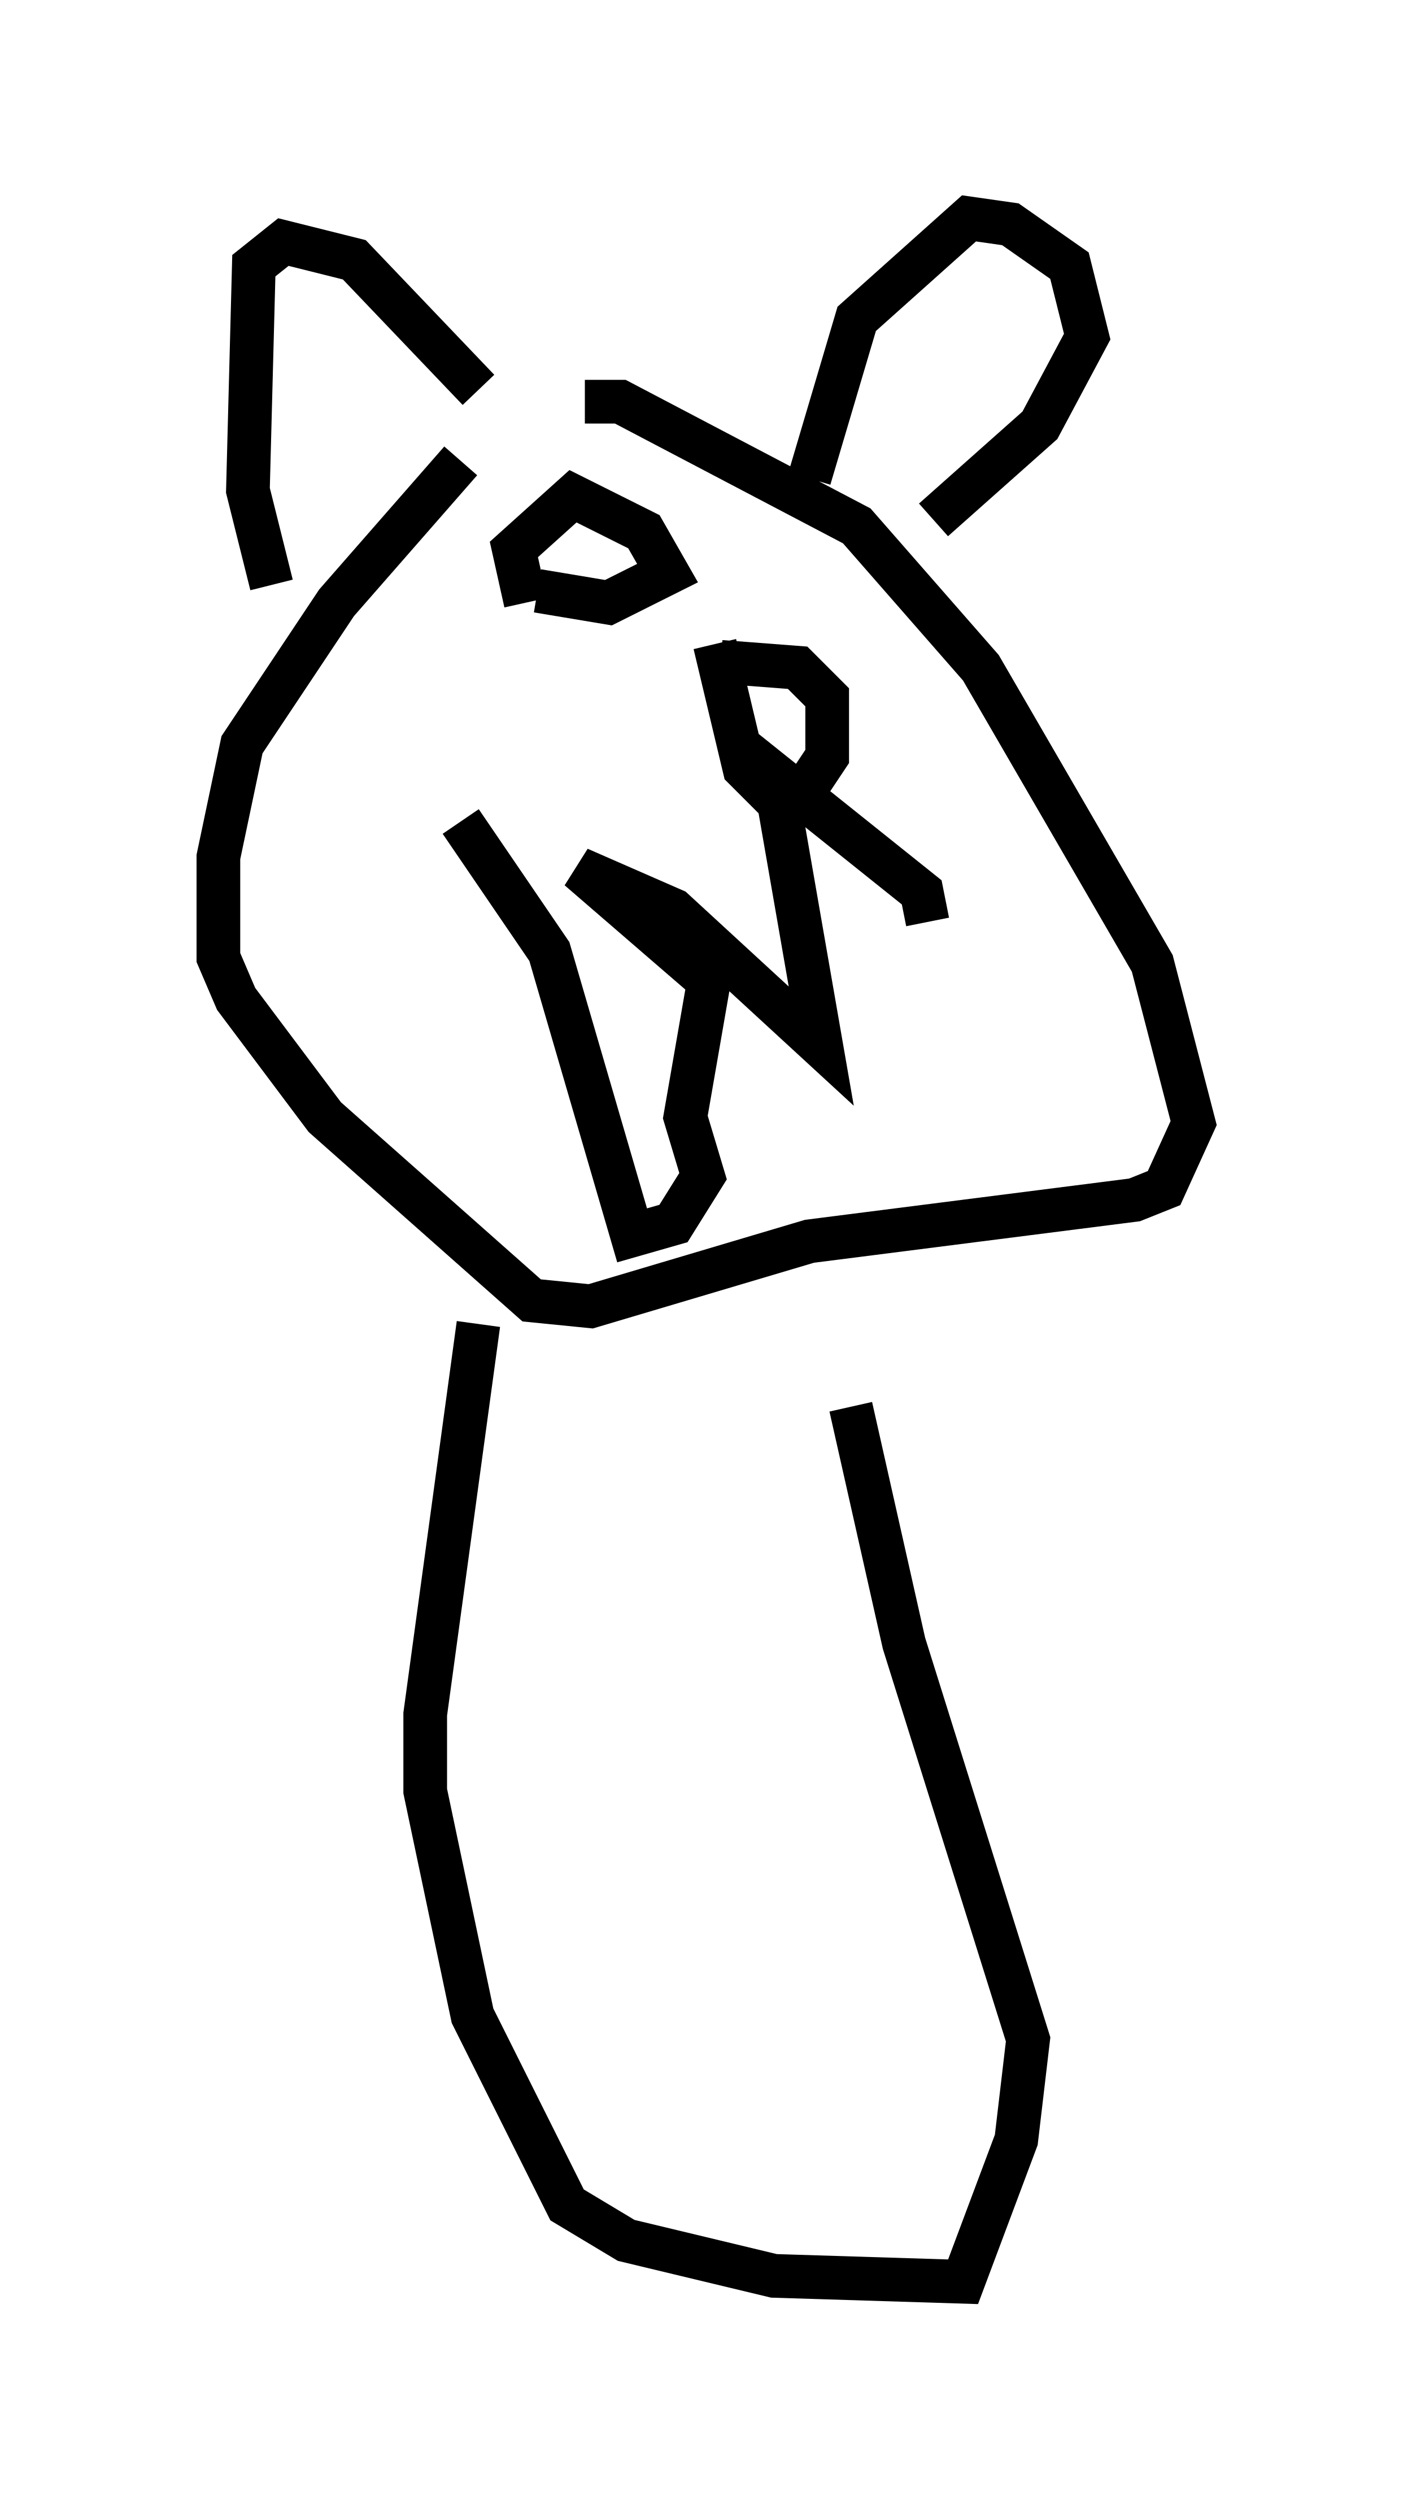 <?xml version="1.0" encoding="utf-8" ?>
<svg baseProfile="full" height="57.225" version="1.1" width="32.327" xmlns="http://www.w3.org/2000/svg" xmlns:ev="http://www.w3.org/2001/xml-events" xmlns:xlink="http://www.w3.org/1999/xlink"><defs /><rect fill="white" height="57.225" width="32.327" x="0" y="0" /><path d="M12.713, 8.924 m-2.165, 1.624 l-2.842, 3.248 -2.165, 3.248 l-0.541, 2.571 0.0, 2.3 l0.406, 0.947 2.03, 2.706 l4.736, 4.195 1.353, 0.135 l5.007, -1.488 7.442, -0.947 l0.677, -0.271 0.677, -1.488 l-0.947, -3.654 -3.924, -6.766 l-2.842, -3.248 -5.413, -2.842 l-0.812, 0.0 m-2.436, -0.271 l-2.842, -2.977 -1.624, -0.406 l-0.677, 0.541 -0.135, 5.142 l0.541, 2.165 m12.314, -2.436 l1.083, -3.654 2.571, -2.3 l0.947, 0.135 1.353, 0.947 l0.406, 1.624 -1.083, 2.03 l-2.436, 2.165 m-9.066, 1.624 l1.624, 0.271 1.353, -0.677 l-0.541, -0.947 -1.624, -0.812 l-1.353, 1.218 0.271, 1.218 m4.33, 0.947 l0.677, 2.842 0.677, 0.677 l0.677, -0.135 0.541, -0.812 l0.0, -1.353 -0.677, -0.677 l-1.759, -0.135 m-5.954, 3.654 l2.03, 2.977 1.894, 6.495 l0.947, -0.271 0.677, -1.083 l-0.406, -1.353 0.541, -3.112 l-2.977, -2.571 2.165, 0.947 l3.383, 3.112 -1.083, -6.225 l3.383, 2.706 0.135, 0.677 m-10.284, 9.202 l-1.218, 8.931 0.0, 1.759 l1.083, 5.142 2.165, 4.33 l1.353, 0.812 3.383, 0.812 l4.33, 0.135 1.218, -3.248 l0.271, -2.3 -2.842, -9.066 l-1.218, -5.413 " fill="none" stroke="black" stroke-width="1" /></svg>